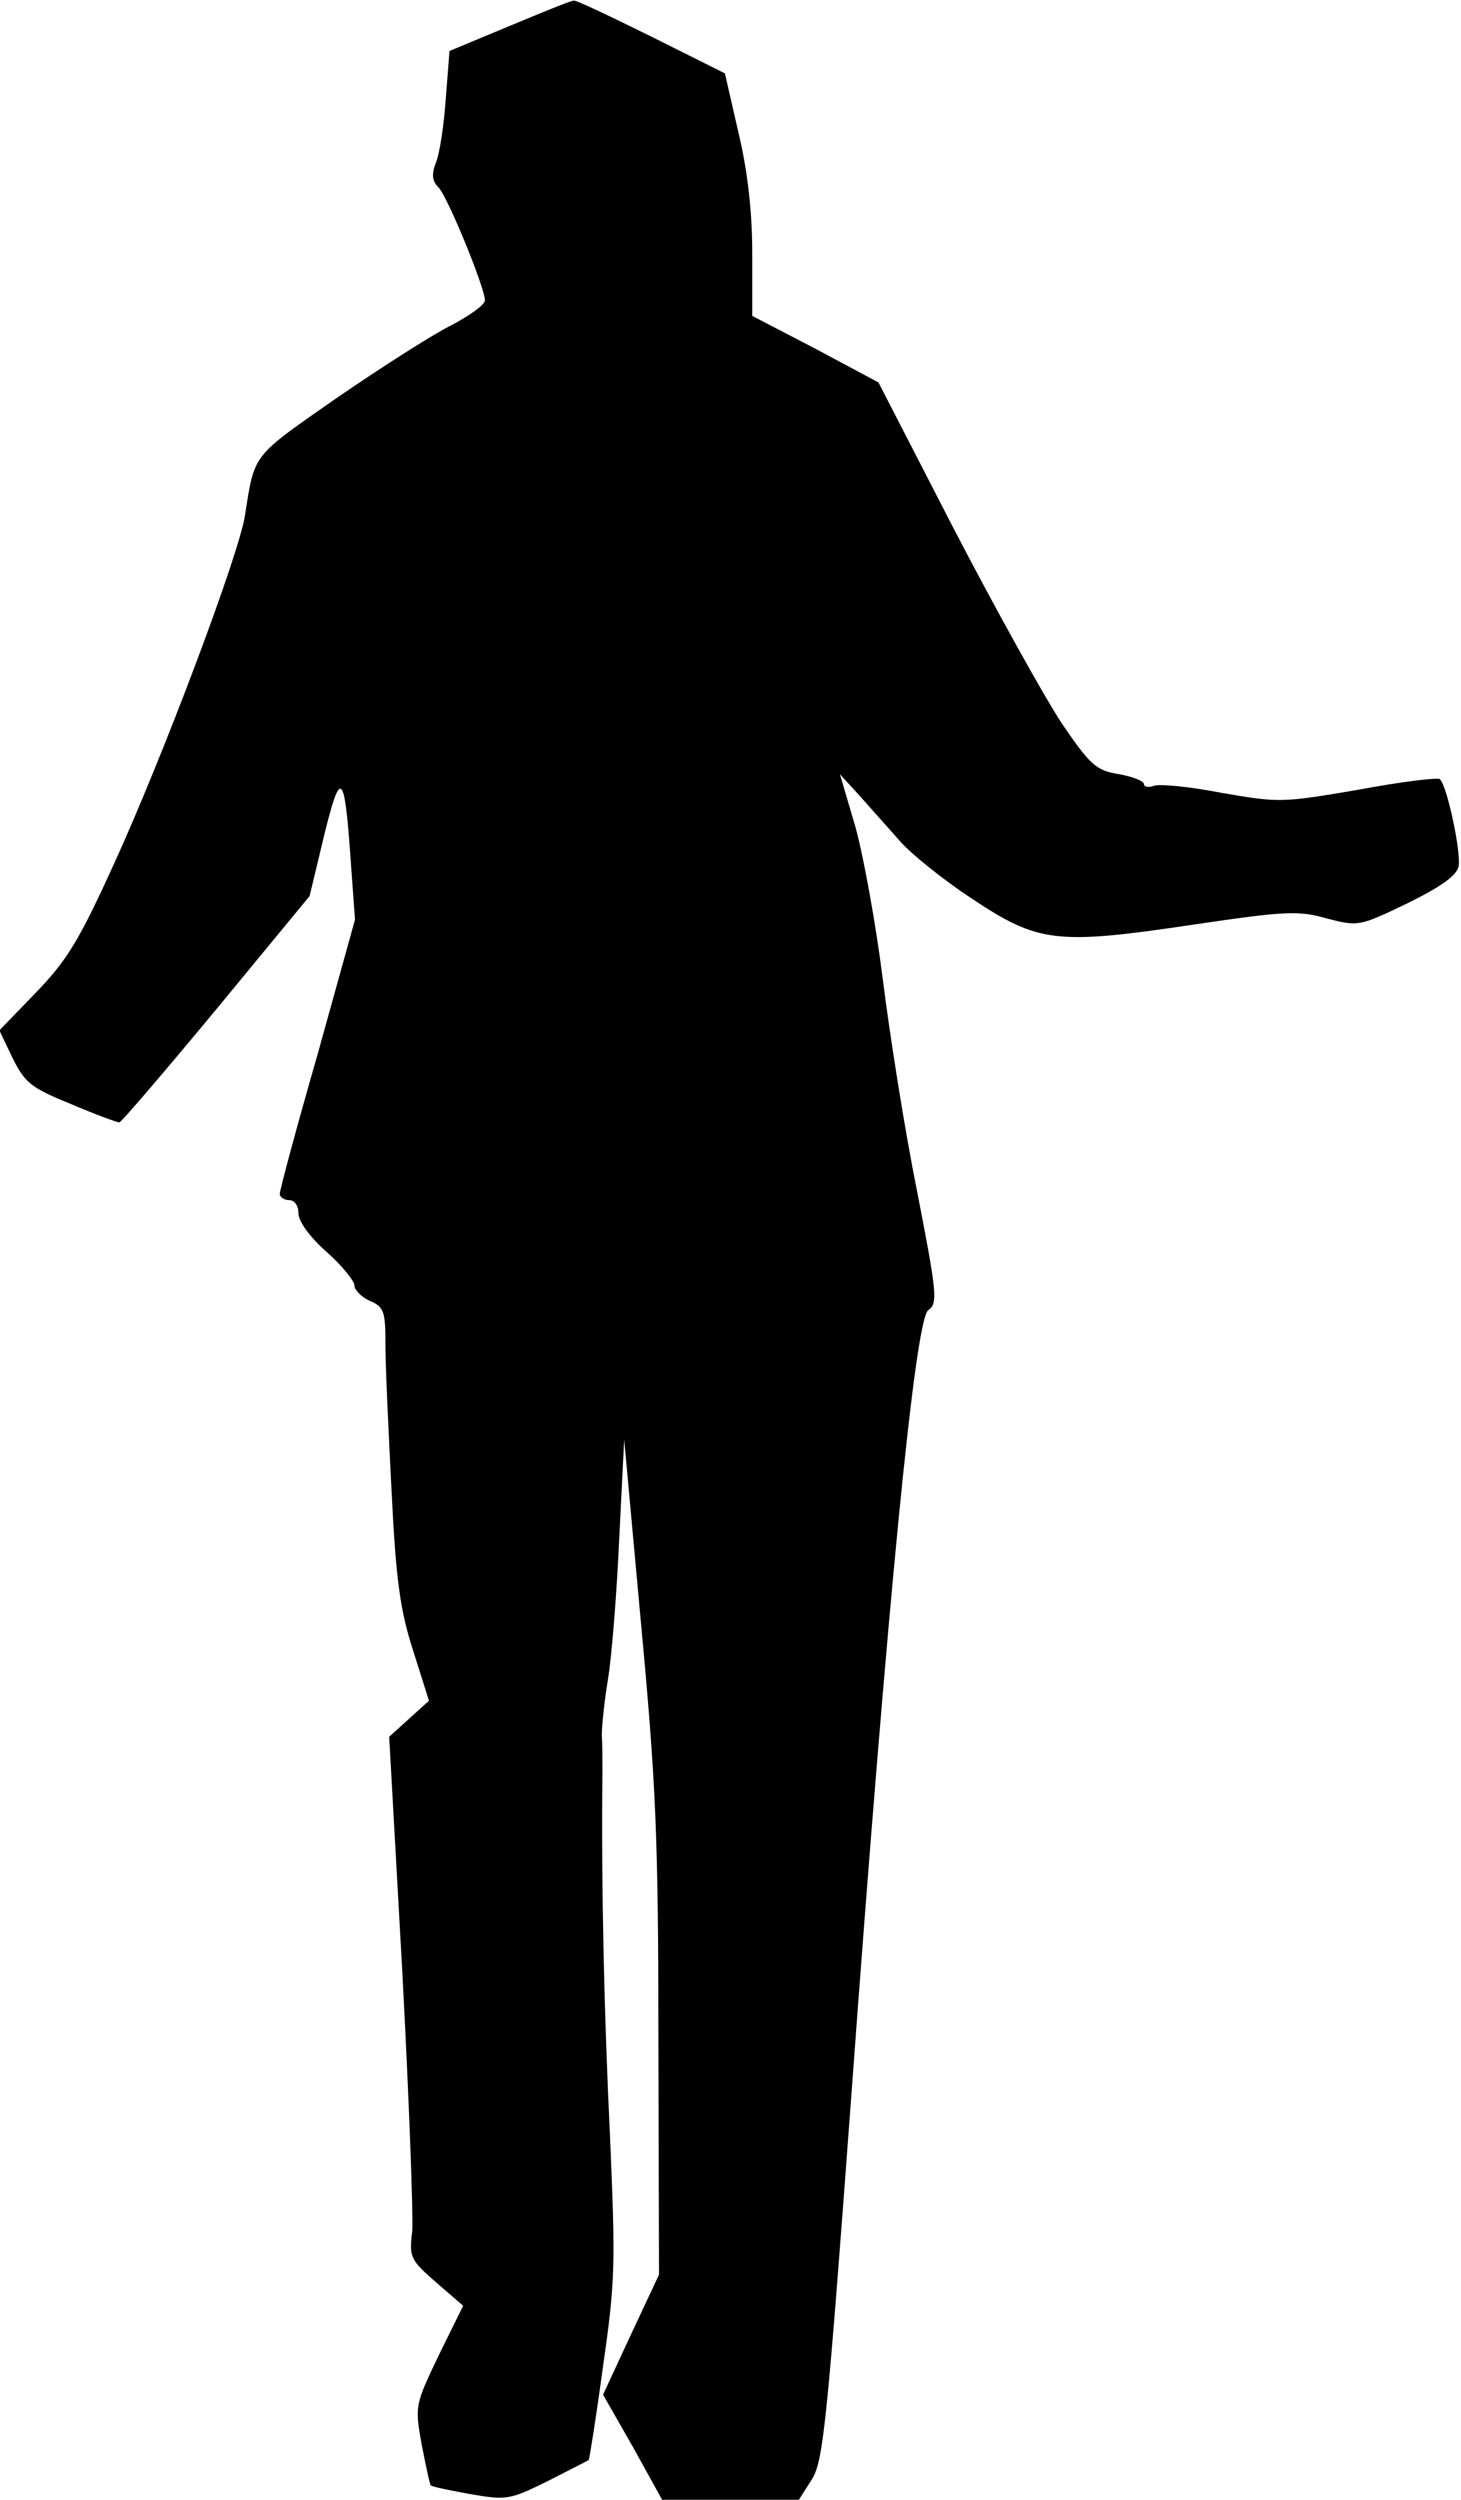 <?xml version="1.0" standalone="no"?>
<!DOCTYPE svg PUBLIC "-//W3C//DTD SVG 20010904//EN"
 "http://www.w3.org/TR/2001/REC-SVG-20010904/DTD/svg10.dtd">
<svg version="1.0" xmlns="http://www.w3.org/2000/svg"
 width="235pt" height="402pt" viewBox="0 0 235 402"
 preserveAspectRatio="xMidYMid meet">
<g transform="translate(0,402) scale(0.1,-0.1)"
fill="#000000" stroke="none">
<path fill="#000000" stroke="none" d="M819 3978 l-96 -40 -6 -77 c-3 -43 -10
-89 -16 -103 -7 -18 -6 -29 4 -39 15 -15 75 -162 75 -182 0 -7 -24 -24 -52
-39 -29 -14 -112 -67 -185 -117 -139 -97 -133 -89 -149 -190 -9 -61 -131 -386
-211 -561 -56 -123 -75 -154 -125 -206 l-59 -61 21 -44 c20 -40 29 -48 93 -74
40 -17 75 -30 79 -30 3 0 73 82 156 182 l150 182 23 96 c27 110 33 105 43 -37
l7 -97 -60 -216 c-34 -118 -61 -219 -61 -225 0 -5 7 -10 15 -10 9 0 15 -9 15
-21 0 -13 18 -38 45 -62 25 -22 45 -47 45 -54 0 -7 11 -19 25 -25 23 -10 25
-17 25 -72 0 -34 5 -140 10 -237 7 -143 14 -190 35 -255 l25 -79 -32 -29 -32
-29 21 -376 c11 -207 18 -396 16 -420 -5 -41 -3 -45 38 -81 l44 -38 -39 -79
c-38 -80 -39 -81 -28 -143 7 -35 13 -65 15 -67 2 -2 31 -8 64 -14 58 -10 63
-9 124 21 35 18 65 33 66 34 1 1 12 69 23 151 20 138 20 165 11 374 -9 188
-14 390 -12 581 0 19 0 46 -1 60 0 14 4 54 10 90 6 36 14 137 18 225 l8 160
27 -295 c24 -258 28 -342 28 -671 l1 -377 -45 -96 -45 -97 48 -84 47 -85 110
0 110 0 21 33 c18 29 24 85 63 612 59 806 103 1252 124 1268 16 11 14 27 -18
192 -20 99 -44 252 -55 340 -11 88 -31 198 -44 245 l-25 85 32 -35 c18 -20 46
-52 64 -72 17 -20 69 -62 116 -93 107 -71 135 -75 356 -42 149 22 170 23 215
10 51 -13 52 -13 129 24 53 26 79 44 83 59 5 20 -18 130 -30 141 -3 3 -62 -4
-131 -17 -123 -21 -128 -21 -220 -5 -52 10 -101 15 -110 11 -8 -3 -15 -1 -15
3 0 5 -18 12 -40 16 -37 6 -46 14 -93 83 -28 43 -106 183 -173 312 l-121 235
-101 54 -102 53 0 100 c0 66 -7 131 -22 194 l-22 96 -118 59 c-65 32 -121 59
-125 58 -5 0 -51 -19 -104 -41z"/>
</g>
</svg>
